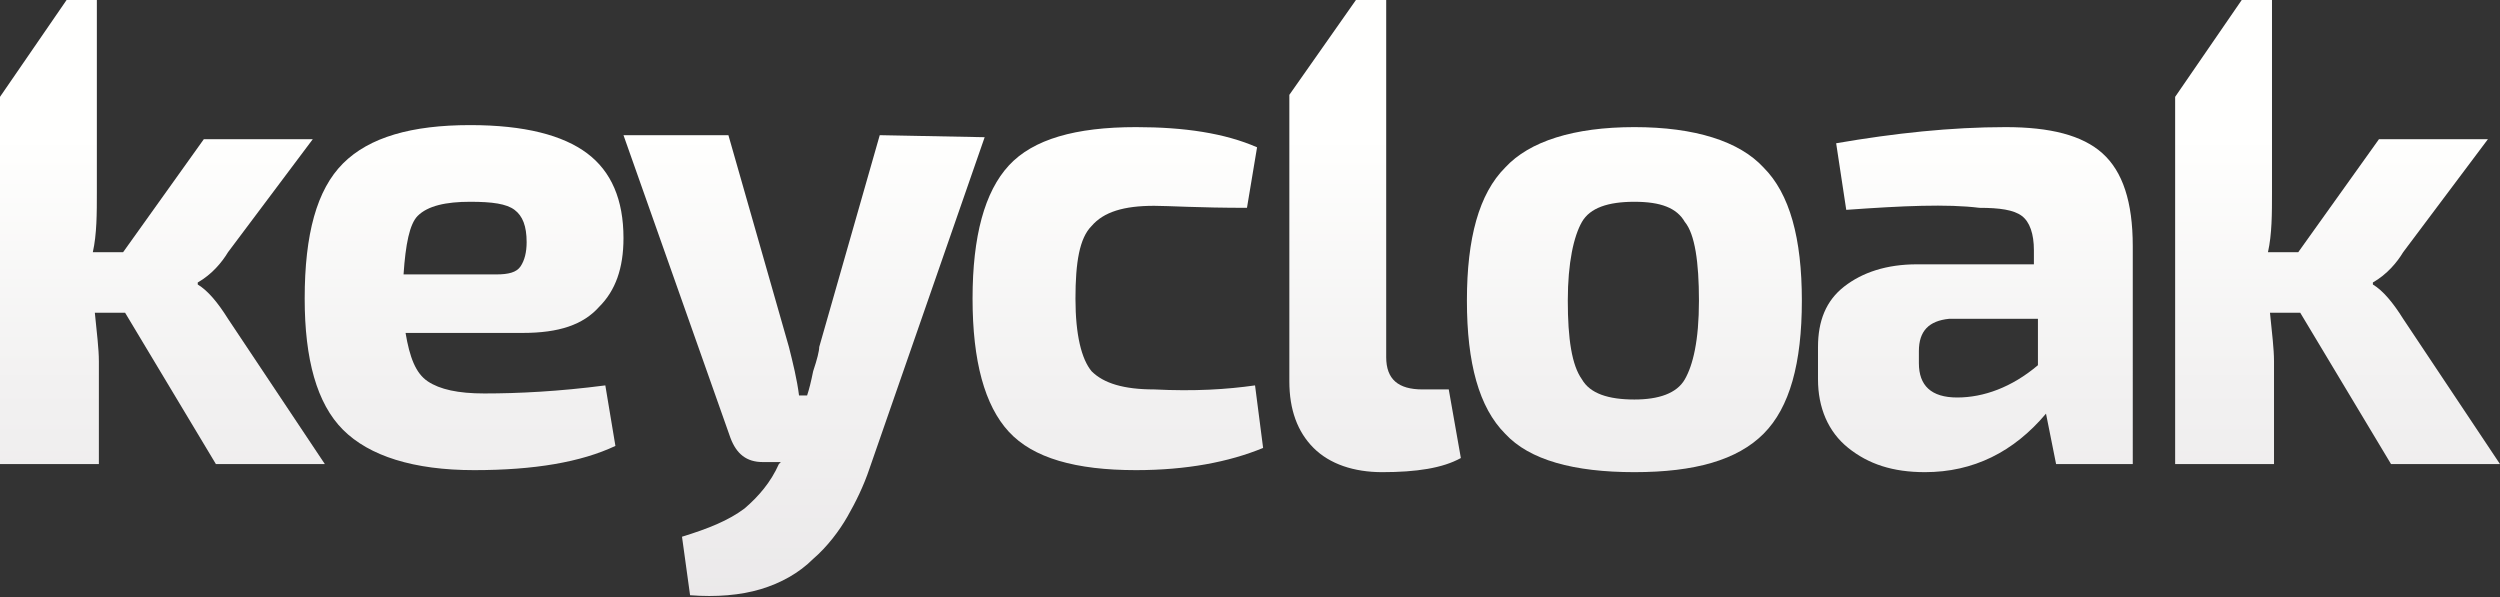 <?xml version="1.0" encoding="utf-8"?>
<!-- Generator: Adobe Illustrator 19.1.0, SVG Export Plug-In . SVG Version: 6.00 Build 0)  -->
<svg version="1.1" id="Layer_1" xmlns="http://www.w3.org/2000/svg" xmlns:xlink="http://www.w3.org/1999/xlink" x="0px" y="0px"
	 viewBox="-196.7 269 123.9 29.6" style="enable-background:new -196.7 269 123.9 29.6;" xml:space="preserve">
<rect x="-196.7" y="269" width="123.9" height="29.6" fill="#333333" stroke="none"/>
<style type="text/css">
	.st0{fill:url(#SVGID_1_);}
	.st1{fill:url(#SVGID_2_);}
	.st2{fill:url(#SVGID_3_);}
	.st3{fill:url(#SVGID_4_);}
	.st4{fill:url(#SVGID_5_);}
	.st5{fill:url(#SVGID_6_);}
	.st6{fill:url(#SVGID_7_);}
	.st7{fill:url(#SVGID_8_);}
</style>
<g>
	
		<linearGradient id="SVGID_1_" gradientUnits="userSpaceOnUse" x1="-453.798" y1="-649.235" x2="-453.798" y2="-674.84" gradientTransform="matrix(1 0 0 -1 280 -373.5)">
		<stop  offset="0" style="stop-color:#FFFFFE"/>
		<stop  offset="0.481" style="stop-color:#F2F1F1"/>
		<stop  offset="1" style="stop-color:#E9E7E8"/>
	</linearGradient>
	<path class="st0" d="M-170.8,285.5h-5.8c0.2,1.2,0.5,2,1.1,2.4c0.6,0.4,1.5,0.6,2.8,0.6c1.7,0,3.7-0.1,6-0.4l0.5,3
		c-1.7,0.8-4,1.2-7,1.2c-3,0-5.2-0.7-6.5-2c-1.3-1.3-1.9-3.5-1.9-6.5c0-3.2,0.6-5.4,1.9-6.7c1.3-1.3,3.4-1.9,6.3-1.9
		c2.7,0,4.6,0.5,5.8,1.4c1.2,0.9,1.8,2.3,1.8,4.2c0,1.5-0.4,2.6-1.2,3.4C-167.8,285.1-169,285.5-170.8,285.5z M-176.7,282.6h4.6
		c0.6,0,1-0.1,1.2-0.4c0.2-0.3,0.3-0.7,0.3-1.2c0-0.8-0.2-1.3-0.6-1.6c-0.4-0.3-1.1-0.4-2.2-0.4c-1.2,0-2.1,0.2-2.6,0.7
		C-176.4,280.1-176.6,281.1-176.7,282.6z"/>
	
		<linearGradient id="SVGID_2_" gradientUnits="userSpaceOnUse" x1="-436.877" y1="-649.235" x2="-436.877" y2="-674.84" gradientTransform="matrix(1 0 0 -1 280 -373.5)">
		<stop  offset="0" style="stop-color:#FFFFFE"/>
		<stop  offset="0.481" style="stop-color:#F2F1F1"/>
		<stop  offset="1" style="stop-color:#E9E7E8"/>
	</linearGradient>
	<path class="st1" d="M-147.9,275.8l-5.7,16.4c-0.3,0.9-0.7,1.7-1.1,2.4c-0.4,0.7-1,1.5-1.7,2.1c-0.7,0.7-1.6,1.2-2.6,1.5
		c-1,0.3-2.2,0.4-3.5,0.3l-0.4-2.9c1.3-0.4,2.3-0.8,3.1-1.4c0.7-0.6,1.3-1.3,1.7-2.2l0.1-0.1h-0.9c-0.8,0-1.3-0.4-1.6-1.2l-5.3-15
		h5.2l3,10.5c0.2,0.8,0.4,1.6,0.5,2.4h0.4c0.1-0.3,0.2-0.7,0.3-1.2c0.2-0.6,0.3-1,0.3-1.2l3-10.5L-147.9,275.8L-147.9,275.8z"/>
	
		<linearGradient id="SVGID_3_" gradientUnits="userSpaceOnUse" x1="-421.235" y1="-649.235" x2="-421.235" y2="-674.84" gradientTransform="matrix(1 0 0 -1 280 -373.5)">
		<stop  offset="0" style="stop-color:#FFFFFE"/>
		<stop  offset="0.481" style="stop-color:#F2F1F1"/>
		<stop  offset="1" style="stop-color:#E9E7E8"/>
	</linearGradient>
	<path class="st2" d="M-134.5,288.1l0.4,3.1c-1.7,0.7-3.8,1.1-6.3,1.1c-3,0-5.1-0.6-6.3-1.9c-1.2-1.3-1.8-3.5-1.8-6.6
		c0-3.1,0.6-5.3,1.8-6.6c1.2-1.3,3.3-1.9,6.3-1.9c2.4,0,4.4,0.3,6,1l-0.5,3c-2.4,0-3.9-0.1-4.6-0.1c-1.5,0-2.5,0.3-3.1,1
		c-0.6,0.6-0.8,1.8-0.8,3.6s0.3,3,0.8,3.6c0.6,0.6,1.6,0.9,3.1,0.9C-137.5,288.4-135.9,288.3-134.5,288.1z"/>
	
		<linearGradient id="SVGID_4_" gradientUnits="userSpaceOnUse" x1="-395.7" y1="-649.235" x2="-395.7" y2="-674.84" gradientTransform="matrix(1 0 0 -1 280 -373.5)">
		<stop  offset="0" style="stop-color:#FFFFFE"/>
		<stop  offset="0.481" style="stop-color:#F2F1F1"/>
		<stop  offset="1" style="stop-color:#E9E7E8"/>
	</linearGradient>
	<path class="st3" d="M-115.7,275.3c3,0,5.2,0.7,6.4,2c1.3,1.3,1.9,3.5,1.9,6.6c0,3.1-0.6,5.3-1.9,6.6c-1.3,1.3-3.4,1.9-6.4,1.9
		c-3,0-5.2-0.6-6.4-1.9c-1.3-1.3-1.9-3.5-1.9-6.6c0-3.1,0.6-5.3,1.9-6.6C-120.9,276-118.7,275.3-115.7,275.3z M-115.7,279
		c-1.3,0-2.2,0.3-2.6,1c-0.4,0.7-0.7,2-0.7,3.9c0,1.9,0.2,3.2,0.7,3.9c0.4,0.7,1.3,1,2.6,1c1.2,0,2.1-0.3,2.5-1
		c0.4-0.7,0.7-1.9,0.7-3.9c0-1.9-0.2-3.3-0.7-3.9C-113.6,279.3-114.4,279-115.7,279z"/>
	
		<linearGradient id="SVGID_5_" gradientUnits="userSpaceOnUse" x1="-378.64" y1="-649.235" x2="-378.64" y2="-674.84" gradientTransform="matrix(1 0 0 -1 280 -373.5)">
		<stop  offset="0" style="stop-color:#FFFFFE"/>
		<stop  offset="0.481" style="stop-color:#F2F1F1"/>
		<stop  offset="1" style="stop-color:#E9E7E8"/>
	</linearGradient>
	<path class="st4" d="M-105.2,279.4l-0.5-3.3c2.9-0.5,5.7-0.8,8.4-0.8c2.2,0,3.8,0.4,4.8,1.3c1,0.9,1.5,2.4,1.5,4.6V292h-3.8
		l-0.5-2.5c-1.6,1.9-3.6,2.9-6,2.9c-1.6,0-2.8-0.4-3.8-1.2c-1-0.8-1.5-2-1.5-3.4v-1.6c0-1.3,0.4-2.3,1.3-3c0.9-0.7,2.1-1.1,3.6-1.1
		h5.8v-0.7c0-0.8-0.2-1.4-0.6-1.7c-0.4-0.3-1.1-0.4-2.1-0.4C-100.2,279.1-102.4,279.2-105.2,279.4z M-101.6,286.4v0.6
		c0,1.1,0.6,1.7,1.9,1.7c1.3,0,2.7-0.5,4-1.6v-2.3h-4.4C-101.1,284.9-101.6,285.4-101.6,286.4z"/>
	
		<linearGradient id="SVGID_6_" gradientUnits="userSpaceOnUse" x1="-468.678" y1="-649.235" x2="-468.678" y2="-674.837" gradientTransform="matrix(1 0 0 -1 280 -373.5)">
		<stop  offset="0" style="stop-color:#FFFFFE"/>
		<stop  offset="0.481" style="stop-color:#F2F1F1"/>
		<stop  offset="1" style="stop-color:#E9E7E8"/>
	</linearGradient>
	<path class="st5" d="M-185.4,284.8c-0.5-0.8-1-1.4-1.5-1.7v-0.1c0.7-0.4,1.2-1,1.5-1.5l4.2-5.6h-5.4l-4,5.6h-1.5
		c0.2-0.9,0.2-1.9,0.2-3V269h-1.5l-3.3,4.8V292h4.9v-5.1c0-0.6-0.1-1.4-0.2-2.4h1.5l4.5,7.5h5.4L-185.4,284.8z"/>
	
		<linearGradient id="SVGID_7_" gradientUnits="userSpaceOnUse" x1="-408.611" y1="-649.235" x2="-408.611" y2="-674.839" gradientTransform="matrix(1 0 0 -1 280 -373.5)">
		<stop  offset="0" style="stop-color:#FFFFFE"/>
		<stop  offset="0.481" style="stop-color:#F2F1F1"/>
		<stop  offset="1" style="stop-color:#E9E7E8"/>
	</linearGradient>
	<path class="st6" d="M-124.9,288.3h-1.3c-1.2,0-1.8-0.5-1.8-1.6V269h-1.5l-3.3,4.7v14.2c0,1.4,0.4,2.5,1.2,3.3
		c0.8,0.8,2,1.2,3.4,1.2c1.7,0,3-0.2,3.9-0.7L-124.9,288.3z"/>
	
		<linearGradient id="SVGID_8_" gradientUnits="userSpaceOnUse" x1="-360.914" y1="-649.235" x2="-360.914" y2="-674.837" gradientTransform="matrix(1 0 0 -1 280 -373.5)">
		<stop  offset="0" style="stop-color:#FFFFFE"/>
		<stop  offset="0.481" style="stop-color:#F2F1F1"/>
		<stop  offset="1" style="stop-color:#E9E7E8"/>
	</linearGradient>
	<path class="st7" d="M-77.6,284.8c-0.5-0.8-1-1.4-1.5-1.7v-0.1c0.7-0.4,1.2-1,1.5-1.5l4.2-5.6h-5.4l-4,5.6h-1.5
		c0.2-0.9,0.2-1.9,0.2-3V269h-1.5l-3.3,4.8V292h4.9v-5.1c0-0.6-0.1-1.4-0.2-2.4h1.5l4.5,7.5h5.4L-77.6,284.8z"/>
</g>
</svg>
